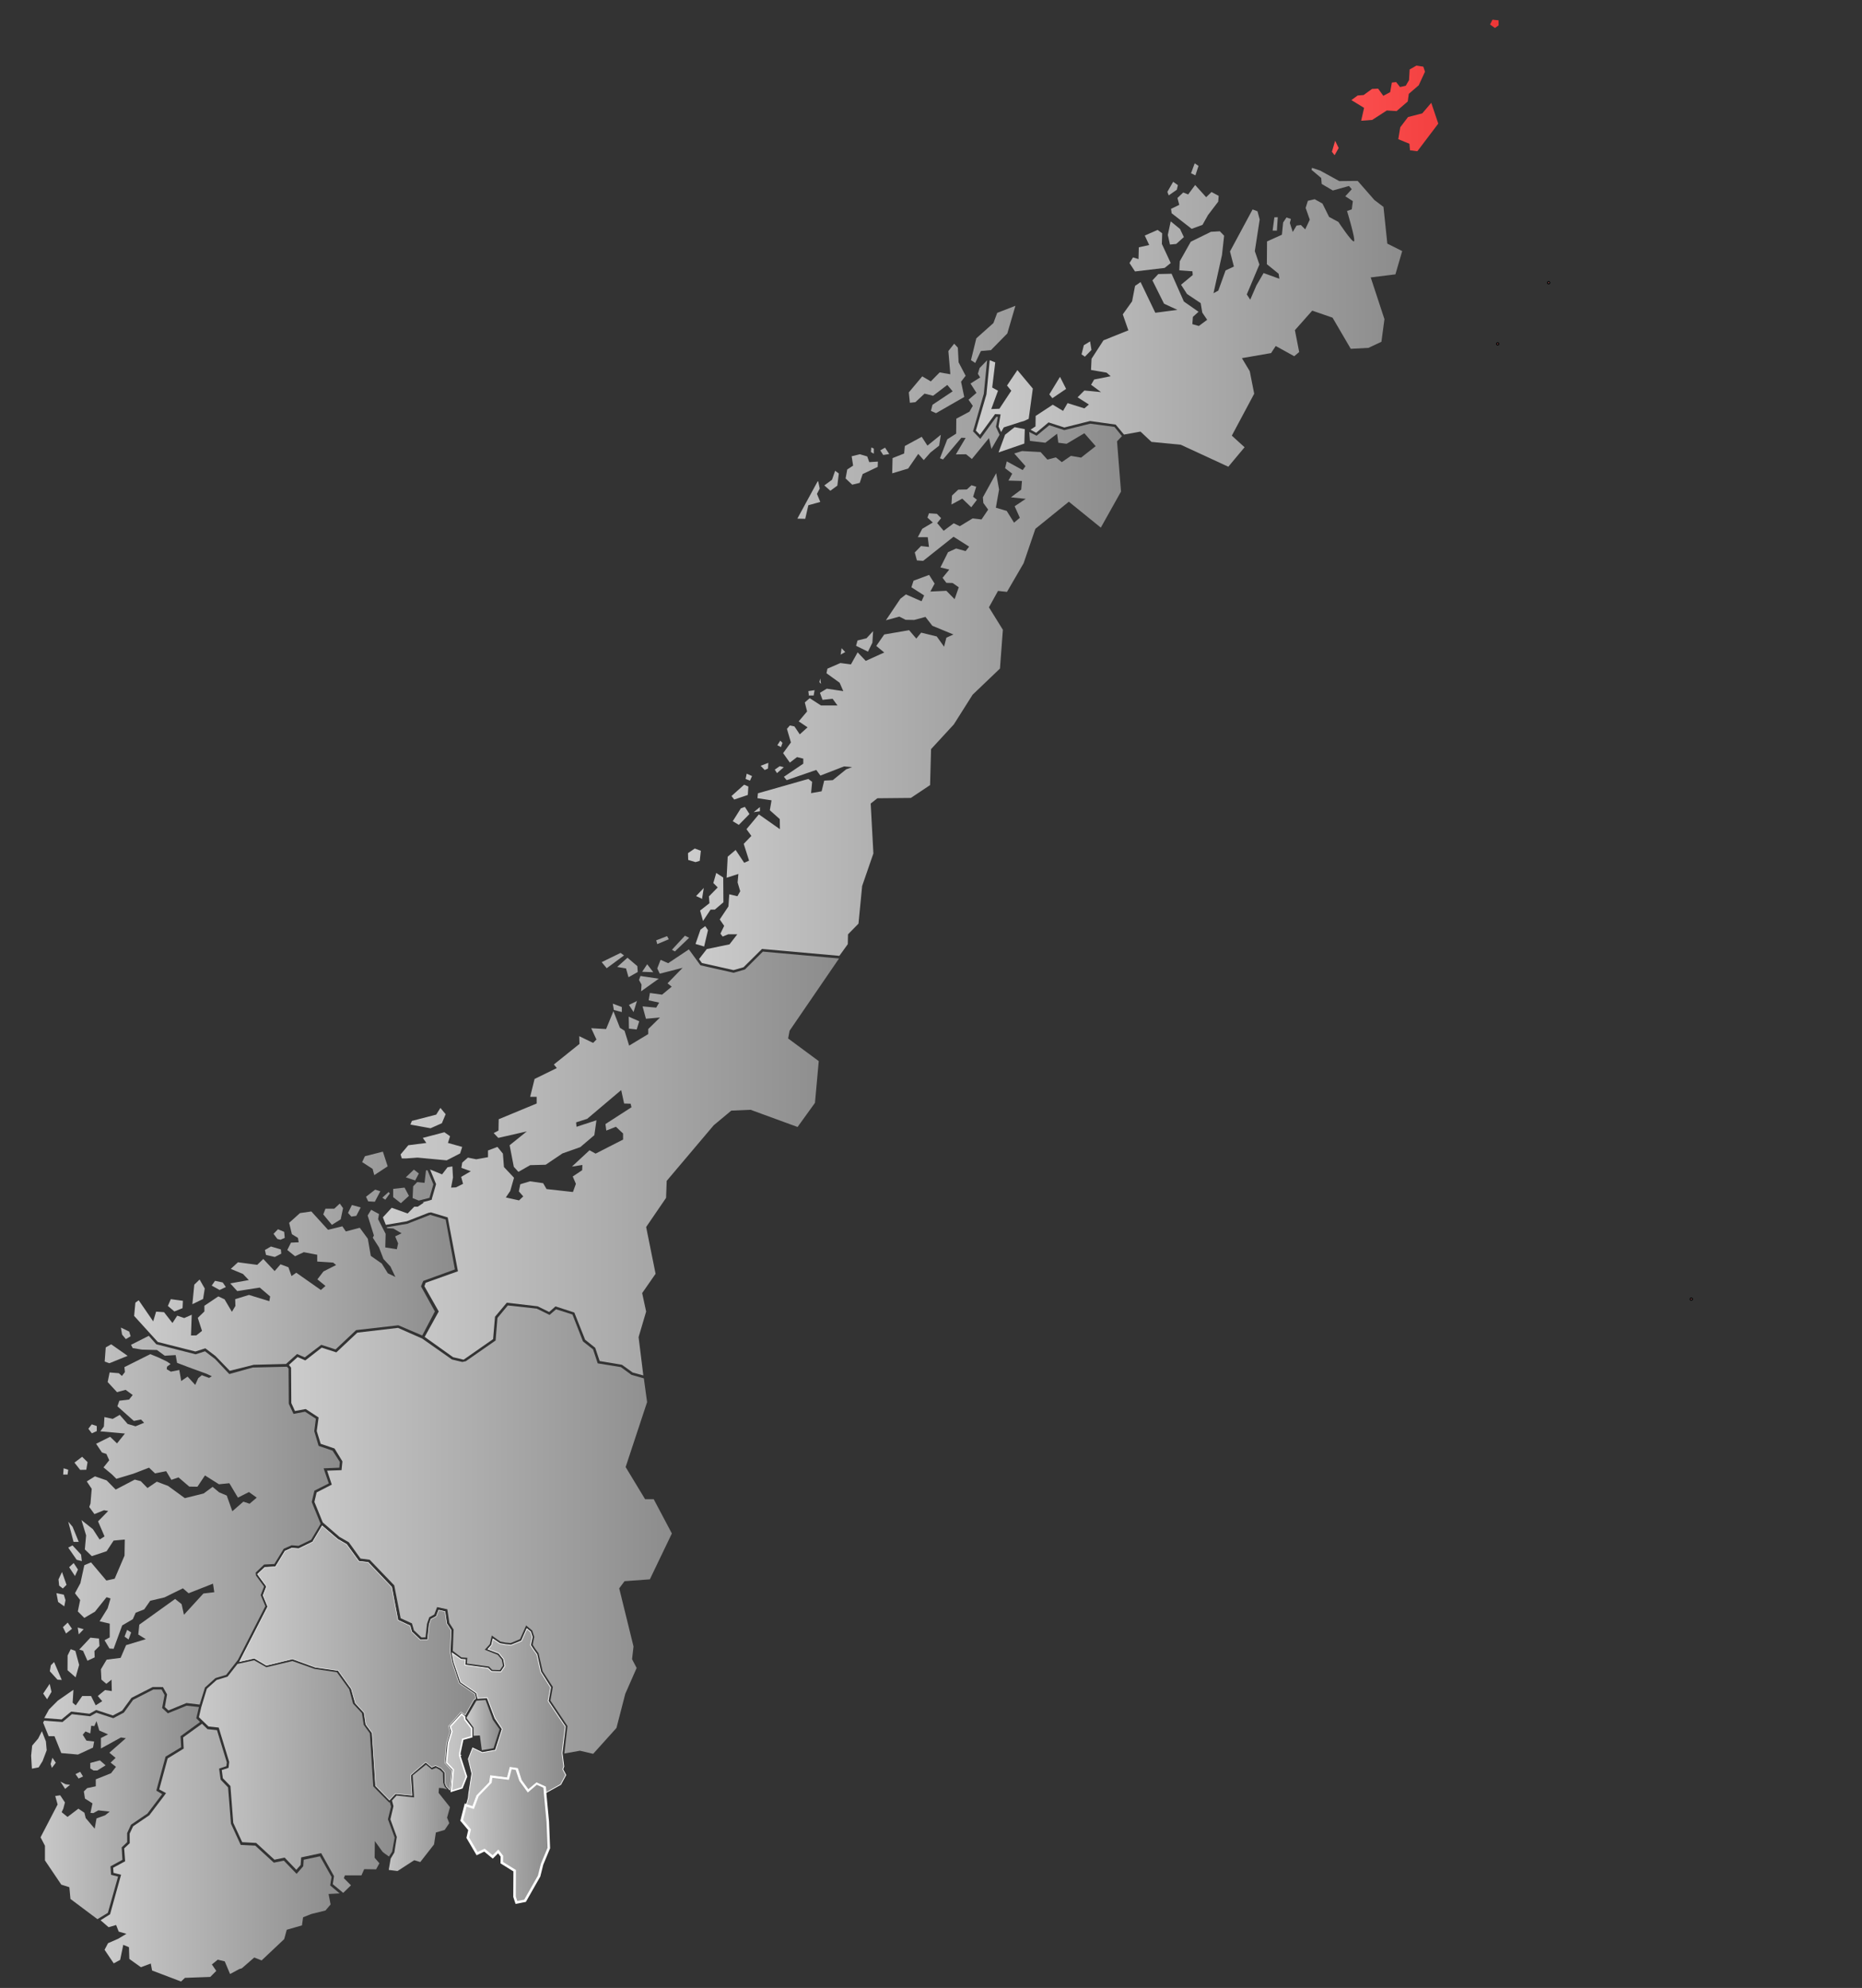 <?xml version="1.0" encoding="UTF-8" standalone="no"?>
<svg
   id="svg2"
   height="790"
   width="740"
   version="1.0"
   sodipodi:docname="finnmark_2024.svg"
   xml:space="preserve"
   inkscape:version="1.2.1 (9c6d41e410, 2022-07-14)"
   xmlns:inkscape="http://www.inkscape.org/namespaces/inkscape"
   xmlns:sodipodi="http://sodipodi.sourceforge.net/DTD/sodipodi-0.dtd"
   xmlns:xlink="http://www.w3.org/1999/xlink"
   xmlns="http://www.w3.org/2000/svg"
   xmlns:svg="http://www.w3.org/2000/svg"
   xmlns:rdf="http://www.w3.org/1999/02/22-rdf-syntax-ns#"
   xmlns:cc="http://creativecommons.org/ns#"
   xmlns:dc="http://purl.org/dc/elements/1.1/"><rect width="100%" height="100%" fill="#333333" stroke="none"/><sodipodi:namedview
     id="namedview61"
     pagecolor="#ffffff"
     bordercolor="#000000"
     borderopacity="0.25"
     inkscape:showpageshadow="2"
     inkscape:pageopacity="0.0"
     inkscape:pagecheckerboard="0"
     inkscape:deskcolor="#d1d1d1"
     showgrid="false"
     showguides="false"
     inkscape:zoom="0.97531073"
     inkscape:cx="175.32874"
     inkscape:cy="399.3599"
     inkscape:window-width="1920"
     inkscape:window-height="991"
     inkscape:window-x="-9"
     inkscape:window-y="-9"
     inkscape:window-maximized="1"
     inkscape:current-layer="layer1" /><defs
     id="defs77"><linearGradient
       id="linearGradient37210"><stop
         id="stop37206"
         style="stop-color:#ff5454;stop-opacity:1;"
         offset="0" /><stop
         id="stop37208"
         style="stop-color:#cc0000;stop-opacity:1;"
         offset="1" /></linearGradient><linearGradient
       inkscape:collect="always"
       id="linearGradient37186"><stop
         style="stop-color:#ff5454;stop-opacity:1;"
         offset="0"
         id="stop37182" /><stop
         style="stop-color:#cc0000;stop-opacity:1;"
         offset="1"
         id="stop37184" /></linearGradient><linearGradient
       id="linearGradient37073"><stop
         id="stop37069"
         style="stop-color:#ffffff;stop-opacity:1;"
         offset="0" /><stop
         id="stop37071"
         style="stop-color:#8c8c8c;stop-opacity:1"
         offset="1" /></linearGradient><linearGradient
       inkscape:collect="always"
       id="linearGradient36187"><stop
         style="stop-color:#cccccc;stop-opacity:1;"
         offset="0"
         id="stop36183" /><stop
         style="stop-color:#8c8c8c;stop-opacity:1;"
         offset="1"
         id="stop36185" /></linearGradient><linearGradient
       inkscape:collect="always"
       id="linearGradient36159"><stop
         style="stop-color:#ff5454;stop-opacity:1;"
         offset="0"
         id="stop36155" /><stop
         style="stop-color:#ff5454;stop-opacity:0;"
         offset="1"
         id="stop36157" /></linearGradient><linearGradient
       id="linearGradient36149"><stop
         id="stop36145"
         style="stop-color:#cccccc;stop-opacity:1;"
         offset="0" /><stop
         id="stop36147"
         style="stop-color:#8c8c8c;stop-opacity:1;"
         offset="1" /></linearGradient><linearGradient
       id="linearGradient36126"><stop
         id="stop36122"
         style="stop-color:#cccccc;stop-opacity:1;"
         offset="0" /><stop
         id="stop36124"
         style="stop-color:#cc0000;stop-opacity:1;"
         offset="1" /></linearGradient><linearGradient
       id="linearGradient35215"><stop
         id="stop35211"
         style="stop-color:#ff5454;stop-opacity:1;"
         offset="0" /><stop
         id="stop35213"
         style="stop-color:#cc0000;stop-opacity:1;"
         offset="1" /></linearGradient><linearGradient
       id="linearGradient35054"><stop
         id="stop35050"
         style="stop-color:#ff5454;stop-opacity:1;"
         offset="0" /><stop
         id="stop35052"
         style="stop-color:#cc0000;stop-opacity:1;"
         offset="1" /></linearGradient><linearGradient
       id="linearGradient34197"><stop
         id="stop34193"
         style="stop-color:#cccccc;stop-opacity:1;"
         offset="0" /><stop
         id="stop34195"
         style="stop-color:#8c8c8c;stop-opacity:1;"
         offset="1" /></linearGradient><linearGradient
       id="linearGradient33343"><stop
         id="stop33339"
         style="stop-color:#cccccc;stop-opacity:1;"
         offset="0" /><stop
         id="stop33341"
         style="stop-color:#8c8c8c;stop-opacity:1;"
         offset="1" /></linearGradient><linearGradient
       id="linearGradient31647"><stop
         id="stop31643"
         style="stop-color:#cccccc;stop-opacity:1;"
         offset="0" /><stop
         id="stop31645"
         style="stop-color:#8c8c8c;stop-opacity:1;"
         offset="1" /></linearGradient><linearGradient
       id="linearGradient25014"><stop
         id="stop25010"
         style="stop-color:#cccccc;stop-opacity:1;"
         offset="0" /><stop
         id="stop25012"
         style="stop-color:#8c8c8c;stop-opacity:1;"
         offset="1" /></linearGradient><linearGradient
       id="linearGradient25008"><stop
         id="stop25004"
         style="stop-color:#cccccc;stop-opacity:1;"
         offset="0" /><stop
         id="stop25006"
         style="stop-color:#8c8c8c;stop-opacity:1;"
         offset="1" /></linearGradient><linearGradient
       id="linearGradient25002"><stop
         id="stop24998"
         style="stop-color:#cccccc;stop-opacity:1;"
         offset="0" /><stop
         id="stop25000"
         style="stop-color:#8c8c8c;stop-opacity:1;"
         offset="1" /></linearGradient><linearGradient
       id="linearGradient22600"><stop
         id="stop22596"
         style="stop-color:#cccccc;stop-opacity:1"
         offset="0" /><stop
         id="stop22598"
         style="stop-color:#8c8c8c;stop-opacity:1"
         offset="1" /></linearGradient><linearGradient
       id="linearGradient13280"><stop
         id="stop13276"
         style="stop-color:#cccccc;stop-opacity:1;"
         offset="0" /><stop
         id="stop13278"
         style="stop-color:#8c8c8c;stop-opacity:1;"
         offset="1" /></linearGradient><linearGradient
       id="linearGradient13274"><stop
         id="stop13270"
         style="stop-color:#cccccc;stop-opacity:1;"
         offset="0" /><stop
         id="stop13272"
         style="stop-color:#8c8c8c;stop-opacity:1;"
         offset="1" /></linearGradient><linearGradient
       id="linearGradient4373"><stop
         id="stop4375"
         style="stop-color:#ff5454;stop-opacity:1"
         offset="0" /><stop
         id="stop4377"
         style="stop-color:#cc0000;stop-opacity:1"
         offset="1" /></linearGradient><linearGradient
       id="linearGradient4261"><stop
         id="stop4263"
         style="stop-color:#cccccc;stop-opacity:1"
         offset="0" /><stop
         id="stop4265"
         style="stop-color:#8c8c8c;stop-opacity:1"
         offset="1" /></linearGradient><linearGradient
       gradientUnits="userSpaceOnUse"
       y2="736.231"
       x2="134.984"
       y1="736.231"
       x1="39.961"
       id="linearGradient1183"
       xlink:href="#linearGradient4261" /><linearGradient
       gradientUnits="userSpaceOnUse"
       y2="717.038"
       x2="79.52"
       y1="717.038"
       x1="12.373"
       id="linearGradient1191"
       xlink:href="#linearGradient4261" /><linearGradient
       gradientUnits="userSpaceOnUse"
       y2="706.112"
       x2="178.981"
       y1="706.112"
       x1="79.125"
       id="linearGradient1199"
       xlink:href="#linearGradient4261"
       gradientTransform="translate(236.337,-62.044)" /><linearGradient
       gradientUnits="userSpaceOnUse"
       y2="605.436"
       x2="135.055"
       y1="605.436"
       x1="17.168"
       id="linearGradient1207"
       xlink:href="#linearGradient4261" /><linearGradient
       gradientUnits="userSpaceOnUse"
       y2="681.29"
       x2="224.703"
       y1="681.29"
       x1="95.375"
       id="linearGradient1215"
       xlink:href="#linearGradient4373" /><linearGradient
       gradientUnits="userSpaceOnUse"
       y2="685.481"
       x2="198.325"
       y1="685.481"
       x1="185.347"
       id="linearGradient1223"
       xlink:href="#linearGradient31647" /><linearGradient
       gradientUnits="userSpaceOnUse"
       y2="607.871"
       x2="267.01"
       y1="607.871"
       x1="114.82"
       id="linearGradient1231"
       xlink:href="#linearGradient25002" /><linearGradient
       gradientUnits="userSpaceOnUse"
       y2="253.526"
       x2="445.891"
       y1="253.526"
       x1="273.426"
       id="linearGradient1255"
       xlink:href="#linearGradient4261" /><linearGradient
       gradientUnits="userSpaceOnUse"
       y2="94.201"
       x2="735.416"
       y1="94.201"
       x1="387.822"
       id="linearGradient1263"
       xlink:href="#linearGradient22600" /><linearGradient
       gradientUnits="userSpaceOnUse"
       y2="501.206"
       x2="180.791"
       y1="501.206"
       x1="53.312"
       id="linearGradient899"
       xlink:href="#linearGradient4261" /><linearGradient
       gradientUnits="userSpaceOnUse"
       y2="459.222"
       x2="333.453"
       y1="459.222"
       x1="152.17"
       id="linearGradient926"
       xlink:href="#linearGradient4261" /><linearGradient
       inkscape:collect="always"
       xlink:href="#linearGradient13280"
       id="linearGradient13147"
       gradientUnits="userSpaceOnUse"
       x1="95.933"
       y1="660.382"
       x2="185.674"
       y2="660.382"
       gradientTransform="translate(-341.855,54.266)" /><linearGradient
       inkscape:collect="always"
       xlink:href="#linearGradient25008"
       id="linearGradient13165"
       gradientUnits="userSpaceOnUse"
       x1="173.64"
       y1="680.559"
       x2="224.703"
       y2="681.29" /><linearGradient
       inkscape:collect="always"
       xlink:href="#linearGradient25014"
       id="linearGradient13167"
       gradientUnits="userSpaceOnUse"
       x1="172.806"
       y1="681.567"
       x2="224.703"
       y2="681.29" /><linearGradient
       inkscape:collect="always"
       xlink:href="#linearGradient4373"
       id="linearGradient13169"
       gradientUnits="userSpaceOnUse"
       x1="95.375"
       y1="681.29"
       x2="224.703"
       y2="681.29" /><linearGradient
       inkscape:collect="always"
       xlink:href="#linearGradient13274"
       id="linearGradient13171"
       gradientUnits="userSpaceOnUse"
       x1="182.815"
       y1="729.715"
       x2="218.065"
       y2="729.432"
       gradientTransform="translate(-341.61,53.85)" /><linearGradient
       inkscape:collect="always"
       xlink:href="#linearGradient33343"
       id="linearGradient19402"
       gradientUnits="userSpaceOnUse"
       gradientTransform="translate(-0.016,-0.159)"
       x1="150.475"
       y1="720.051"
       x2="180.374"
       y2="720.33" /><linearGradient
       inkscape:collect="always"
       xlink:href="#linearGradient34197"
       id="linearGradient19404"
       gradientUnits="userSpaceOnUse"
       gradientTransform="translate(-0.07,-0.104)"
       x1="76.384"
       y1="705.614"
       x2="156.922"
       y2="706.302" /><linearGradient
       inkscape:collect="always"
       xlink:href="#linearGradient22600"
       id="linearGradient35191"
       gradientUnits="userSpaceOnUse"
       x1="387.822"
       y1="94.201"
       x2="735.416"
       y2="94.201" /><linearGradient
       inkscape:collect="always"
       xlink:href="#linearGradient35215"
       id="linearGradient35209"
       gradientUnits="userSpaceOnUse"
       x1="387.822"
       y1="94.201"
       x2="555.476"
       y2="92.602" /><linearGradient
       inkscape:collect="always"
       xlink:href="#linearGradient36126"
       id="linearGradient36120"
       gradientUnits="userSpaceOnUse"
       x1="387.822"
       y1="94.201"
       x2="555.476"
       y2="92.602" /><linearGradient
       inkscape:collect="always"
       xlink:href="#linearGradient36159"
       id="linearGradient36161"
       x1="387.822"
       y1="123.819"
       x2="557.266"
       y2="123.819"
       gradientUnits="userSpaceOnUse" /><linearGradient
       inkscape:collect="always"
       xlink:href="#linearGradient36187"
       id="linearGradient36181"
       gradientUnits="userSpaceOnUse"
       x1="387.822"
       y1="123.819"
       x2="557.266"
       y2="123.819" /><linearGradient
       inkscape:collect="always"
       xlink:href="#linearGradient37186"
       id="linearGradient37188"
       x1="594.565"
       y1="136.657"
       x2="595.871"
       y2="136.657"
       gradientUnits="userSpaceOnUse" /><linearGradient
       inkscape:collect="always"
       xlink:href="#linearGradient37210"
       id="linearGradient37204"
       gradientUnits="userSpaceOnUse"
       x1="521.55"
       y1="94.635"
       x2="735.416"
       y2="94.201" /></defs><style
     id="style5"
     type="text/css" /><style
     type="text/css"
     id="style5-3" /><g
     style="display:inline;opacity:1"
     id="layer1"><g
       id="g36104"><g
         style="fill:url(#linearGradient1263);fill-opacity:1;stroke:none"
         id="g4622"><title
           id="title1147">Troms og Finnmark</title><g
           id="g35167"><g
             id="g35181"
             style="fill:url(#linearGradient35191);fill-opacity:1;stroke:none"><g
               id="g35207"
               style="fill:url(#linearGradient35209);fill-opacity:1"><g
                 id="g36118"
                 style="fill:url(#linearGradient36120);fill-opacity:1"><g
                   id="g36141"
                   style="fill:url(#linearGradient36161);fill-opacity:1"><g
                     id="g36179"
                     style="fill:url(#linearGradient36181);fill-opacity:1"><path
                       id="path22581"
                       style="display:inline;opacity:1;fill:url(#linearGradient36181);fill-opacity:1;fill-rule:evenodd;stroke:none;stroke-width:1px;stroke-linecap:butt;stroke-linejoin:round;stroke-opacity:1"
                       d="m 465.271,87.965 -1.152,5.402 0.85,3.822 2.488,-0.242 3.035,-2.73 L 468.975,91 Z" /><path
                       id="path22579"
                       style="display:inline;opacity:1;fill:url(#linearGradient36181);fill-opacity:1;fill-rule:evenodd;stroke:none;stroke-width:1px;stroke-linecap:butt;stroke-linejoin:round;stroke-opacity:1"
                       d="m 488.336,79.832 -5.645,6.373 -0.426,2.488 4.309,-0.607 3.217,-6.615 z" /><path
                       id="path22573"
                       style="display:inline;opacity:1;fill:url(#linearGradient36181);fill-opacity:1;fill-rule:evenodd;stroke:none;stroke-width:1px;stroke-linecap:butt;stroke-linejoin:round;stroke-opacity:1"
                       d="m 474.801,64.902 -1.457,3.945 1.73,0.85 1.244,-3.764 z" /><path
                       id="path4514"
                       style="fill:url(#linearGradient36181);fill-opacity:1;fill-rule:evenodd;stroke:none;stroke-width:1px;stroke-linecap:butt;stroke-linejoin:round;stroke-opacity:1"
                       d="m 428.006,146.715 -1.455,1.154 -1.154,3.762 1.154,2.004 3.398,-1.639 0.363,-2.125 z" /><path
                       id="path22591"
                       style="fill:url(#linearGradient36181);fill-opacity:1;fill-rule:evenodd;stroke:none;stroke-width:1px;stroke-linecap:butt;stroke-linejoin:round;stroke-opacity:1"
                       d="m 393.338,143.146 -1.303,13.559 -4.213,14.414 1.631,1.67 6.004,-8.227 2.191,0.121 -0.801,4.805 1.014,2.221 1.074,-1.869 6.725,-2.174 1.166,-0.311 2.002,-0.914 1.639,-12.018 -6.131,-7.344 -4.127,6.129 1.699,2.064 -4.734,7.162 -3.217,0.121 2.672,-7.283 -2.307,-1.275 1.213,-9.996 z m 27.932,6.604 -4.248,6.98 1.213,1.518 5.463,-3.703 z m -18.045,20.006 -3.791,3.006 -2.588,7.041 10.25,-3.535 0.182,-5.73 z" /><path
                       id="path22589"
                       style="fill:url(#linearGradient36181);fill-opacity:1;fill-rule:evenodd;stroke:none;stroke-width:1px;stroke-linecap:butt;stroke-linejoin:round;stroke-opacity:1"
                       d="m 407.129,140.465 -0.912,3.52 3.703,3.459 2.488,-1.031 -0.303,-2.975 z" /><path
                       id="path22587"
                       style="fill:url(#linearGradient36181);fill-opacity:1;fill-rule:evenodd;stroke:none;stroke-width:1px;stroke-linecap:butt;stroke-linejoin:round;stroke-opacity:1"
                       d="m 433.227,135.67 -2.488,1.518 -0.91,3.641 1.334,0.91 2.609,-2.67 z" /><path
                       id="path22585"
                       style="fill:url(#linearGradient36181);fill-opacity:1;fill-rule:evenodd;stroke:none;stroke-width:1px;stroke-linecap:butt;stroke-linejoin:round;stroke-opacity:1"
                       d="m 442.33,105.748 -2.975,0.424 0.668,3.035 -3.701,2.307 -3.764,-3.156 -3.156,2.125 3.096,4.977 -0.789,1.76 -5.037,-1.82 -4.795,2.428 3.156,3.277 -1.762,2.428 2.793,3.52 -3.52,1.215 0.025,1.525 1.613,1.508 -6.01,5.463 4.617,-0.508 2.121,1.844 2.062,-2.732 3.131,-1.422 3.182,-4.221 0.91,2.305 6.252,-0.91 4.248,-2.184 -1.336,-1.396 -0.363,-5.766 4.006,-2.064 1.152,-4.795 -2.186,-1.334 1.215,-4.189 -3.703,1.215 z" /><path
                       id="path22583"
                       style="fill:url(#linearGradient36181);fill-opacity:1;fill-rule:evenodd;stroke:none;stroke-width:1px;stroke-linecap:butt;stroke-linejoin:round;stroke-opacity:1"
                       d="m 460.053,91.363 -5.098,2.246 1.76,3.764 -4.127,0.91 -0.123,4.674 -2.184,-0.668 -1.396,2.244 2.186,3.34 11.773,-1.396 2.428,-1.943 -3.52,-7.586 0.121,-4.248 z" /><path
                       id="path22577"
                       style="fill:url(#linearGradient36181);fill-opacity:1;fill-rule:evenodd;stroke:none;stroke-width:1px;stroke-linecap:butt;stroke-linejoin:round;stroke-opacity:1"
                       d="m 510.549,77.768 -1.275,3.34 2.732,2.428 2.197,-1.293 0.898,-2.289 z" /><path
                       id="path22575"
                       style="fill:url(#linearGradient36181);fill-opacity:1;fill-rule:evenodd;stroke:none;stroke-width:1px;stroke-linecap:butt;stroke-linejoin:round;stroke-opacity:1"
                       d="m 466.242,72.246 -2.305,4.006 0.545,1.395 3.217,-2.244 0.426,-1.822 z m 8.74,1.273 -2.791,3.764 -1.943,-0.789 -2.305,2.186 0.727,2.73 -3.277,1.578 0.244,1.76 7.949,6.191 4.311,-1.578 2.184,-3.885 4.066,-5.342 0.184,-2.305 -2.854,-1.518 -2.123,2.062 z" /><path
                       id="path22571"
                       style="fill:url(#linearGradient36181);fill-opacity:1;fill-rule:evenodd;stroke:none;stroke-width:1px;stroke-linecap:butt;stroke-linejoin:round;stroke-opacity:1"
                       d="m 484.572,62.17 -0.486,2.307 2.551,3.764 0.363,6.008 4.492,1.094 2.67,-2.49 -3.459,-5.947 -1.943,-0.182 -2.123,-4.127 z m 23.307,2.854 -3.764,1.941 -3.398,5.584 1.639,2.549 2.852,-0.85 1.154,2.246 2.246,-0.971 1.334,-8.316 z m -27.615,3.945 -0.244,2.123 2.854,1.518 0.607,-0.971 -1.215,-2.67 z" /><path
                       id="path22555"
                       style="fill:url(#linearGradient36181);fill-opacity:1;fill-rule:evenodd;stroke:none;stroke-width:1px;stroke-linecap:butt;stroke-linejoin:round;stroke-opacity:1"
                       d="m 536.818,138.615 7.044,-0.374 5.145,-2.422 1.203,-8.983 -5.454,-16.587 9.811,-1.219 2.7,-9.254 -5.914,-2.954 -1.525,-14.6 -3.616,-2.743 -6.633,-7.581 -7.31,0.068 -7.637,-4.192 -3.203,-1.074 -0.189,0.801 3.84,3.23 0.188,2.363 4.43,2.609 6.404,-1.791 1.123,1.275 -2.58,2.822 3.004,1.912 -0.424,3.277 -1.883,0.637 c 0,0 3.541,11.611 2.762,12.078 -0.779,0.467 -6.191,-7.709 -6.191,-7.709 l -3.701,-2.002 -2.641,-5.311 -3.096,-1.73 -2.699,0.639 -0.881,2.82 1.639,4.674 -1.82,3.854 -1.699,-1.729 -1.73,0.213 -1.518,2.549 -1.152,-3.582 0.424,-1.578 -1.76,-0.605 -1.336,2.002 -0.484,4.855 -5.918,2.67 -0.06,9.045 4.674,3.793 0.303,2.002 -6.281,-2.275 -2.854,4.916 -2.457,5.674 -1.365,-2.094 5.006,-11.895 -1.82,-5.311 1.941,-12.564 -0.879,-3.277 -1.943,-0.729 -8.982,16.691 1.549,6.008 -3.309,1.549 -2.883,8.01 -1.912,1.033 3.369,-15.174 0.85,-7.678 -1.699,-1.76 -3.551,0.213 -8.012,3.945 -4.369,7.768 -0.182,3.582 5.219,0.395 0.121,1.486 -4.643,3.854 2.367,3.672 5.432,3.643 0.637,3.762 1.943,2.854 -3.309,2.457 -2.58,-0.729 0.213,-2.883 2.246,-2.033 -5.826,-4.066 -4.887,-11.045 -5.279,0.121 -2.338,2.518 4.613,9.256 5.311,2.459 -8.77,1.152 -5.857,-12.199 -2.186,1.518 -1.184,6.131 -3.701,5.189 2.215,6.342 -9.893,3.975 -4.734,7.314 -0.213,4.461 6.191,1.062 1.607,1.426 -6.555,1.305 -1.213,2.094 3.945,2.914 -6.615,-0.639 -2.701,2.701 4.49,2.854 -1.789,1.547 -6.678,-2.094 -1.789,3.096 -4.098,-2.459 -6.797,4.461 -0.06,4.158 -1.992,1.307 2.254,1.229 4.92,-4.123 6.281,2.02 10.221,-2.57 10.178,1.424 3.305,3.965 6.561,-1.188 4.369,4.098 11.623,1.123 18.906,8.74 6.463,-7.738 -5.068,-4.613 8.893,-16.66 -1.766,-8.947 -3.121,-5.193 11.592,-2.004 1.852,-2.822 7.344,4.066 1.973,-1.668 -1.699,-8.68 6.889,-7.77 8.072,2.793 z m -29.006,-52.295 -1.346,0.039 -0.693,5.268 1.691,0.029 z"
                       sodipodi:nodetypes="ccccccccccccccccccccccccscccccccccccccccccccccccccccccccccccccccccccccccccccccccccccccccccccccccccccccccccccccccccccccccccccccccccccccc" /></g></g></g></g></g></g><g
           id="g37202"
           style="fill:url(#linearGradient37204);fill-opacity:1"><path
             id="path22569"
             style="fill:url(#linearGradient37204);fill-opacity:1;fill-rule:evenodd;stroke:none;stroke-width:1px;stroke-linecap:butt;stroke-linejoin:round;stroke-opacity:1"
             d="m 530.617,55.938 -1.287,4.377 1.074,1.373 1.609,-2.875 z" /><path
             id="path22567"
             style="fill:url(#linearGradient37204);fill-opacity:1;fill-rule:evenodd;stroke:none;stroke-width:1px;stroke-linecap:butt;stroke-linejoin:round;stroke-opacity:1"
             d="m 550.121,55.555 -4.219,4.006 9.014,3.914 1.912,-1.426 -3.551,-6.1 z" /><path
             id="path22565"
             style="fill:url(#linearGradient37204);fill-opacity:1;fill-rule:evenodd;stroke:none;stroke-width:1px;stroke-linecap:butt;stroke-linejoin:round;stroke-opacity:1"
             d="m 568.814,40.867 -3.582,4.188 -5.645,1.457 -3.094,4.066 -0.789,4.734 4.43,1.82 0.242,2.609 2.914,0.365 8.314,-10.986 z" /><path
             id="path22563"
             style="fill:url(#linearGradient37204);fill-opacity:1;fill-rule:evenodd;stroke:none;stroke-width:1px;stroke-linecap:butt;stroke-linejoin:round;stroke-opacity:1"
             d="m 573.943,32.432 -1.578,5.947 0.576,4.734 3.338,1.76 3.217,-2.307 1.213,-5.129 -2.488,-2.518 z" /><path
             id="path22561"
             style="fill:url(#linearGradient37204);fill-opacity:1;fill-rule:evenodd;stroke:none;stroke-width:1px;stroke-linecap:butt;stroke-linejoin:round;stroke-opacity:1"
             d="m 562.928,26.059 -2.701,1.547 -0.244,4.219 -1.299,2.254 -2.281,0.508 -1.547,-1.973 -1.699,0.182 -0.668,3.824 -2.732,1.457 -2.062,-2.854 -2.428,0.121 -3.338,2.428 -2.367,0.182 -2.488,1.822 5.037,3.094 -1.154,5.1 4.371,-0.305 5.826,-3.762 3.885,0.242 4.43,-3.824 0.426,-3.033 3.945,-3.4 2.488,-5.4 -0.668,-2.004 z" /><path
             id="path22559"
             style="fill:url(#linearGradient37204);fill-opacity:1;fill-rule:evenodd;stroke:none;stroke-width:1px;stroke-linecap:butt;stroke-linejoin:round;stroke-opacity:1"
             d="m 579.738,13.191 -1.76,0.85 v 4.795 l 3.277,-0.182 0.607,-2.246 z" /><path
             id="path22557"
             style="fill:url(#linearGradient37204);fill-opacity:1;fill-rule:evenodd;stroke:none;stroke-width:1px;stroke-linecap:butt;stroke-linejoin:round;stroke-opacity:1"
             d="m 593.152,7.818 -0.971,1.914 1.941,1.395 1.457,-1.031 -0.012,-2.023 z" /><path
             id="path22551"
             style="fill:url(#linearGradient37204);fill-opacity:1;fill-rule:evenodd;stroke:none;stroke-width:1px;stroke-linecap:butt;stroke-linejoin:round;stroke-opacity:1"
             d="m 613.059,2.934 -0.182,5.523 -3.52,-0.061 -2.064,2.002 3.277,1.701 -2.912,4.855 -1.094,7.828 -4.006,-3.338 -1.76,0.85 -1.699,-4.369 -2.549,-0.061 -3.945,-1.518 -2.002,2.428 1.881,2.912 -0.789,4.492 -4.795,-2.246 -1.881,4.553 2.67,1.639 2.609,0.729 4.492,6.008 -1.031,2.004 -6.191,-3.4 -4.977,7.891 2.062,3.582 -7.525,0.787 -8.619,9.469 0.85,2.428 -4.248,4.674 1.457,6.008 -3.035,2.549 0.971,2.551 2.732,0.424 1.76,2.854 -2.064,2.67 -4.309,0.607 -1.639,-3.217 -2.428,-2.549 v -3.885 l -3.277,-1.275 0.547,-3.762 -3.096,-0.062 -3.459,-3.154 h -3.461 l -0.789,2.488 0.305,3.338 -1.639,1.213 -1.092,-1.699 0.363,-4.795 -1.578,-2.912 -1.336,1.639 -3.701,-2.854 -2.307,1.396 -0.697,5.887 -1.141,0.881 -5.688,-7.314 -1.336,3.459 -3.277,0.426 -0.252,0.721 3.449,1.061 7.432,4.061 7.387,-0.032 6.881,7.87 3.785,2.759 1.527,14.59 6.127,3.129 -2.998,10.432 -9.389,1.174 5.086,15.779 -1.305,9.648 -5.477,2.607 -6.982,0.256 0.102,0.174 0.521,1 4.377,6.525 -1.152,2.428 3.033,2.67 3.096,11.289 3.156,-2.186 2.914,2.307 h 8.072 l 3.398,4.369 4.248,-3.883 6.191,-1.76 3.58,-8.072 3.824,0.06 6.857,7.646 8.438,1.092 5.887,7.406 4.49,-2.914 1.396,-11.775 4.369,-5.705 4.795,0.486 4.977,-9.408 -3.094,-14.383 3.277,-19.848 0.363,-9.467 5.16,-5.463 5.826,-12.078 10.863,1.578 6.92,-2.186 0.971,-3.945 5.219,-5.584 7.404,-1.213 4.311,10.014 4.732,1.154 2.125,4.309 15.963,6.434 5.766,16.447 -7.525,12.018 -1.883,9.348 4.795,4.309 3.156,0.484 3.643,-3.277 0.121,-15.477 11.834,-8.738 4.855,-9.529 -2.123,-4.674 2.307,-1.518 6.371,5.402 5.221,1.457 4.006,-1.033 1.092,-4.855 -4.369,-10.135 -5.766,-1.396 -2.125,1.578 -3.643,-4.369 -2.365,1.152 1.334,3.277 -1.941,6.07 -8.314,0.242 -1.215,-2.791 3.58,-1.033 3.035,-3.883 -2.852,-4.066 -2.367,2.123 -5.826,-2.367 1.031,-3.217 -4.127,-2.428 -4.674,0.668 -2.002,-1.881 -9.955,-2.428 -0.971,-5.342 23.488,3.277 4.674,1.76 8.982,-5.705 -0.121,-3.762 3.52,-4.188 6.373,-2.428 3.277,-2.672 -2.791,-8.678 -3.521,1.455 -5.584,-6.555 -10.439,2.125 2.975,-7.162 -5.158,-5.279 -4.674,4.43 -3.156,-4.613 -7.041,4.311 -0.363,-4.795 -2.002,-3.521 -5.949,-3.641 -3.52,1.881 -4.309,6.312 -2.125,10.439 1.578,8.496 -3.885,1.943 -3.096,-1.76 -3.52,0.484 -2.367,-0.789 6.494,-9.285 0.303,-4.311 -5.279,3.703 -1.275,-1.578 3.035,-2.791 -5.402,-2.367 1.502,-2.406 6.389,-0.932 4.916,-10.016 -1.152,-3.277 -4.977,0.426 -1.578,-5.523 -7.83,2.852 -3.217,-2.609 -2.609,1.336 -0.365,5.705 -4.309,-1.941 -1.092,3.58 -2.004,5.037 5.342,0.607 2.062,3.096 -2.609,1.941 -0.607,4.248 -2.73,0.607 -1.273,5.523 2.184,2.549 -3.338,2.367 1.154,6.312 -2.975,0.061 -6.98,6.373 0.182,-14.75 -1.334,-4.309 2.307,-3.096 -0.668,-13.109 -3.459,1.031 -6.434,11.107 -13.838,28.041 1.213,3.701 -5.705,10.379 -3.885,3.459 -3.096,-5.34 4.979,-10.865 -2.367,-3.033 3.52,-2.854 0.729,-3.885 -3.217,-2.67 13.898,-21.363 v -3.582 l -7.525,0.668 0.303,-3.459 4.492,-2.609 3.096,0.303 4.188,-2.914 -3.217,-2.488 1.334,-3.701 -2.791,-0.242 z"
             sodipodi:nodetypes="cccccccccccccccccccccccccccccccccccccccccccccccccccccccccccccccccccccccccccccccccccccccccccccccccccccccccccccccccccccccccccccccccccccccccccccccccccccccccccccccccccccccccccccccccccccccccccccccccccccccccccccccccccccccccccccccccc" /></g></g></g><g
       style="fill:#cccccc;fill-opacity:1;stroke:none"
       id="g4632" /><g
       style="fill:url(#linearGradient1255);fill-opacity:1;stroke:none"
       id="g4710"><title
         id="title1157"
         style="fill:url(#linearGradient1255);fill-opacity:1">Nordland</title><path
         id="path4652"
         d="m 403.547,121.527 -7.223,2.793 -1.518,4.066 -6.797,6.068 -2.125,8.68 1.701,1.092 2.244,-4.732 4.006,-0.365 6.494,-6.615 z m -24.338,15.053 -2.307,2.914 0.789,9.225 -4.248,-0.729 -3.52,3.58 -3.398,-2.002 -5.342,6.373 0.426,4.127 2.184,-0.242 3.643,-3.4 3.398,0.85 5.645,-4.309 2.123,2.549 -8.01,5.342 -0.619,2.418 2.014,0.92 11.229,-6.434 -1.273,-6.068 1.82,-2.367 -2.793,-5.342 -0.303,-5.826 z m 13.086,6.596 -2.98,3.08 -0.68,2.297 0.893,1.439 -3.824,2.428 2.367,3.703 -3.156,2.73 1.699,2.428 -1.334,2.307 -5.221,2.793 -0.06,5.947 -3.52,2.246 -2.914,7.525 1.215,0.486 7.283,-8.619 1.699,0.06 -3.885,6.555 4.066,-0.061 2.307,1.881 6.797,-8.314 0.971,4.309 3.23,-5.621 -1.443,-3.168 0.799,-3.928 -0.641,-0.033 -6.361,8.762 -2.896,-3 4.285,-14.922 z m 40.996,25.189 -10.332,2.568 -5.955,-1.951 -5.029,4.172 -2.939,-1.477 0.277,3.533 6.131,0.729 4.674,-3.58 0.484,3.58 3.277,0.424 7.07,-4.188 4.492,5.129 -5.797,4.553 -4.035,-0.699 -3.611,2.488 -2.367,-1.881 -3.369,0.881 -2.699,-3.004 -7.375,-0.395 -3.096,0.971 4.461,5.037 -1.123,1.547 -6.312,-3.459 -0.666,2.73 2.822,2.156 -1.488,2.76 5.371,0.152 -0.303,3.43 -4.098,3.064 5.889,0.607 -4.4,2.943 2.062,4.582 -2.305,1.943 -2.914,-4.674 -4.309,-1.275 1.273,-7.223 -1.152,-6.494 -5.281,9.59 0.182,2.246 1.912,2.641 -2.639,3.914 -3.521,-0.426 -5.098,3.096 -2.428,-1.152 -4.006,2.975 -2.574,-3.061 1.574,-1.955 -1.684,-1.719 -3.141,-0.215 -0.609,1.711 2.125,1.961 -4.188,2.488 -1.762,3.338 h 3.945 l 0.486,3.883 -3.156,-0.363 -2.488,2.549 0.85,3.156 2.488,0.182 12.078,-9.59 6.191,3.945 -1.396,1.762 -3.764,-1.033 -3.217,1.457 -3.035,6.07 3.521,0.85 -2.67,3.277 1.516,2.002 2.488,0.061 2.428,1.699 -1.639,4.734 -3.277,-3.338 -6.371,0.303 1.699,-3.156 -2.186,-3.459 -6.191,2.307 -0.85,2.609 5.068,3.244 -1.047,2.312 -6.193,-2.717 -2.209,1.713 -5.754,8.557 5.34,-1.455 2.488,1.273 3.4,0.061 4.49,-1.213 2.732,3.52 8.375,3.459 -2.793,1.275 -0.91,3.58 -2.912,-4.066 -6.191,-1.518 -1.941,2.367 -2.854,-3.338 -9.893,1.699 -3.156,4.553 3.156,2.609 -7.344,3.338 -3.217,-3.398 -2.67,4.795 -4.189,-0.547 -5.158,2.246 -0.363,1.82 5.219,3.764 1.457,3.338 -6.555,-0.971 -2.732,1.639 1.033,2.791 4.006,-0.424 1.941,2.67 h -6.555 l -4.492,-2.912 -1.941,1.699 0.91,3.58 -3.338,3.945 3.52,2.367 -3.094,2.791 -2.125,-3.156 -1.82,-0.363 -1.154,1.336 1.578,5.4 -3.096,4.248 2.672,3.764 2.852,-2.186 2.488,0.607 v 2.004 l -7.707,5.219 1.092,1.336 11.775,-4.066 1.639,2.244 9.406,-3.641 3.217,0.303 -2.367,0.85 -5.34,4.311 -3.398,0.182 -1.033,4.248 -4.188,0.729 0.426,-4.492 -1.518,-1.152 -20.029,5.705 -0.182,1.941 5.584,0.852 -0.668,3.943 3.945,3.521 0.06,4.006 -8.375,-5.889 -4.916,5.889 1.941,2.67 -3.035,3.156 2.125,6.676 -1.943,0.85 -3.398,-5.098 -3.156,2.67 -0.424,8.375 4.674,-1.516 -0.305,3.398 1.031,3.471 -1.104,1.99 -3.242,-0.775 -0.328,4.818 -3.459,5.184 1.762,2.549 -1.49,3.082 0.883,1.166 2.246,-0.91 h 3.58 l -3.096,4.006 -9.043,1.881 -3.072,3.98 1.158,1.564 12.559,2.814 3.967,-1.135 7.338,-7.279 30.748,2.746 3.352,-4.645 0.086,-3.904 4.164,-4.25 1.459,-14.977 4.463,-12.918 -1.072,-19.828 2.66,-2.104 13.305,-0.129 7.639,-5.105 0.387,-14.291 9.055,-9.828 7.467,-11.803 10.859,-10.385 1.158,-15.408 -5.537,-8.926 3.605,-6.523 3.562,0.387 6.609,-11.373 4.678,-13.691 13.305,-10.771 12.703,10.301 8.025,-14.334 -1.58,-19.957 1.955,-2.072 -2.982,-3.67 z m -59.391,4.42 -5.322,4.303 -2.26,-3.5 -6.709,3.646 -0.291,2.988 -4.594,1.824 -0.146,6.051 6.344,-1.895 4.012,-5.834 2.188,2.479 2.623,-2.988 3.5,-2.771 z m -27.633,5.031 -0.146,1.824 1.166,0.656 v -2.043 z m 5.469,0.074 -1.896,1.094 1.166,1.822 2.406,-0.365 z m -9.99,2.625 -3.281,0.801 0.584,3.719 -2.334,1.531 -0.656,3.572 2.625,2.48 2.99,-0.73 1.166,-3.5 5.979,-2.842 v -0.219 l 0.074,-1.896 -3.428,0.219 -0.803,-2.26 z m -9.844,6.562 -1.238,3.572 -3.062,2.26 2.406,2.115 2.77,-2.043 0.584,-4.812 z m -6.926,4.154 -8.094,14.875 3.135,0.072 1.24,-5.395 4.738,-1.312 -1.312,-3.209 1.094,-2.113 -0.582,-2.771 z m 61.102,1.605 -1.824,1.676 -3.426,0.074 -2.479,2.332 -0.219,3.574 4.301,-2.334 3.572,3.428 2.262,-2.99 -1.531,-1.166 1.238,-4.012 z m -39.082,57.965 -2.625,2.844 -3.572,0.875 -0.584,2.115 4.74,2.334 1.75,-3.574 z m -12.541,6.781 -0.365,2.553 1.824,-1.021 z m -8.459,12.031 -0.363,1.459 0.656,0.729 z m -2.26,4.666 -2.479,0.365 0.211,1.75 h 1.902 z m -2.268,2.115 h -0.285 l 0.293,0.072 z m -11.367,17.938 -1.166,1.822 1.457,0.729 0.584,-1.676 z m -4.74,8.822 -3.061,1.166 1.604,1.678 1.312,-0.584 z m 4.521,1.312 -1.969,1.385 0.875,1.385 2.697,-2.332 z m -13.125,2.988 -0.438,2.115 1.75,0.656 0.803,-1.822 z m -1.02,4.375 -5.031,4.521 1.094,1.385 5.395,-1.822 0.219,-3.354 z m 0.291,8.822 -1.604,0.584 -3.209,5.104 2.406,1.459 4.229,-4.303 z m 5.979,0.074 -2.479,2.041 2.479,-0.365 z m -25.885,16.479 -2.697,1.822 0.074,2.697 2.916,0.875 1.676,-0.51 0.438,-4.01 z m 8.531,9.697 -1.166,4.01 1.75,1.75 -3.5,3.572 0.219,2.699 -3.719,2.916 1.166,4.156 2.99,-4.521 h 1.678 l 3.426,-2.916 -0.072,-9.844 z m -4.957,5.979 -3.062,3.209 2.551,1.166 -0.145,-0.291 z m 0.582,15.166 -1.895,1.385 -1.969,5.688 3.426,1.021 1.531,-6.49 z"
         style="fill:url(#linearGradient1255);fill-opacity:1;fill-rule:evenodd;stroke:none;stroke-width:1px;stroke-linecap:butt;stroke-linejoin:round;stroke-opacity:1"><title
           id="title1149"
           style="fill:url(#linearGradient1255);fill-opacity:1">Nordland</title></path></g><g
       style="fill:url(#linearGradient926);fill-opacity:1;stroke:none"
       id="g4777"><title
         id="title1159"
         style="fill:url(#linearGradient926);fill-opacity:1">Trøndelag</title><path
         id="path4751"
         d="m 272.211,371.85 -5.168,5.584 1.168,0.666 5.666,-5.418 z m -7.084,0.166 -4.334,1.666 0.416,1.502 4.584,-1.918 z m 8.646,5.271 -8.23,5.48 -3,-1.334 -1.334,3.418 1,2.084 9.086,-2.334 -6.002,6.168 1.666,1.332 -3.832,3.168 -4.836,-0.666 -0.5,2.916 4.168,0.916 -1.166,2.002 -5.418,-0.5 1.334,4.916 5.584,-0.5 -4.668,4.584 v 2.002 l -7.584,4.584 -1.834,-5.918 -1.834,-1.168 -2.584,-6.584 -2.916,7.084 -5.918,-0.332 2.084,4.5 -1.334,1.334 -5.502,-2.668 0.084,3.084 -10.168,8.168 1.166,1.418 -8.834,4.334 -1.75,7.084 h 2.584 v 2.666 l -15.086,6.252 -0.084,4.5 -1.916,1 1.832,1.918 11.336,-2.584 -6.834,5.502 1.666,8.584 1.834,2 4.668,-2.666 6.168,-0.168 6.668,-4.5 7.084,-2.5 5.584,-4.752 0.834,-5.918 -7.918,2.584 -0.168,-1.75 4.418,-1.416 13.502,-11.42 1.168,5.336 2.582,0.082 0.334,1.418 -10.334,6.668 0.332,2.582 3.834,-1.5 2.834,2.668 v 2.416 l -10.918,5.584 -2.418,-1.332 -7,6.5 4.168,-0.666 -0.084,2.084 -3.75,2.5 1.25,2.916 -1.168,3.252 -10.502,-1.168 -1.332,-2.334 -5.252,-0.75 -3.834,1.168 -0.584,2.834 1.752,2 -1.668,1.584 -5.25,-1.168 1.75,-2.584 1.5,-5.25 -4,-4.25 -0.418,-5.336 -2.166,-2.666 -3.752,1.416 v 2.668 l -4.666,0.834 -3.334,-0.668 -2.25,2 -0.334,2.084 3.75,1.334 -3.834,2.25 0.75,2.75 -2.834,1.418 -1.916,0.084 0.75,-4.002 -0.25,-4.416 -1.918,0.332 -2.166,2.834 -4.785,-1.953 2.398,5.828 -1.66,5.721 -0.025,0.441 -1,0.336 -2.645,0.674 0.451,0.186 -2.406,1.604 h -1.385 l -2.625,2.699 -6.344,-2.262 -3.5,3.793 1.168,2.996 8.299,-1.404 8.707,-3.406 0.977,-0.141 6.611,1.998 4.061,21.393 -12.824,4.574 -0.504,1.375 5.699,10.029 -5.59,10.105 11.287,8.062 4.193,0.994 11.721,-8.178 0.758,-8.896 4.676,-5.57 12.264,1.432 4.584,2.248 2.512,-2.213 7.475,2.43 4.287,10.801 4.018,3.221 1.77,5.264 8.863,1.488 4.26,3.072 4.232,1.156 -1.881,-15.219 3,-10.168 -1.582,-7.336 5.334,-7.668 -3.752,-18.586 7.918,-11.584 0.25,-6.752 18.67,-22.086 7.002,-5.836 7.668,-0.332 18.67,6.834 6.918,-9.586 1.5,-16.586 -12.17,-9 0.584,-3.084 19.652,-28.709 -30.275,-2.732 -7.115,7.104 -4.494,1.307 -13.188,-2.967 z m -27.15,1.396 -7.5,3.666 2,2.418 6.875,-5.084 z m 2.75,1.916 -4.084,3.668 3.502,0.584 1,3.5 3.666,-2.084 -0.166,-2.334 z m 7.836,2.584 -2,3 4.416,0.168 z m -2.668,4.668 -0.584,1.584 1.002,1.834 -0.168,2.666 7.002,-5 z m -1.334,9.668 -0.166,0.334 -3.084,1.5 1.834,2.834 z m -9.668,1.334 0.418,2.5 3.166,0.834 v -2 z m 6.334,5.168 0.084,4.75 3.084,0.334 1,-3.252 z m -74.844,36.256 -1.668,2.666 -9.668,2.5 -0.584,1.459 8.002,1.459 4.5,-2 1.5,-3.584 z m 1.582,9.668 -8.584,2.25 1.416,2 -7.168,0.918 -3.082,3.666 0.5,1.584 h 1.582 l 4.668,-0.334 11.586,1.084 5.334,-2.75 0.834,-2.584 -5.668,-1.584 0.834,-2.666 z"
         style="fill:url(#linearGradient926);fill-opacity:1;fill-rule:evenodd;stroke:none;stroke-width:1px;stroke-linecap:butt;stroke-linejoin:miter;stroke-opacity:1"><title
           id="title906"
           style="fill:url(#linearGradient926);fill-opacity:1">Trøndelag</title></path></g><path
       id="path4791"
       d="m 201.824,518.779 -4.119,4.959 -0.748,8.967 -11.834,8.234 -1.404,0.301 -4.104,-0.986 -11.838,-8.32 -9.598,-4.234 -16.168,1.887 -8.344,7.842 -5.809,-1.875 -6.521,5.076 -3.066,-1.336 -3.451,3.133 0.854,1.049 0.1,14.104 1.443,3.145 4.279,-0.773 5.129,3.352 -0.746,5.387 1.572,5.08 5.49,1.855 3.145,5.131 -0.359,3.479 -5.725,0.207 1.857,5.543 -6.033,3.094 -0.875,3.764 3.324,8.172 6.6,5.723 3.764,2.164 4.641,6.471 3.635,0.465 9.77,10.182 2.544,13.06 4.485,2.049 0.795,2.761 2.992,2.826 1.607,-0.04 0.589,-5.362 0.889,-2.61 1.997,-1.113 1.125,-2.928 4.06,0.864 0.818,5.427 1.678,2.614 -0.316,8.496 3.43,2.587 2.341,0.155 -0.164,2.288 8.769,1.179 1.266,1.3 3.097,0.09 1.194,-1.752 -0.467,-2.374 -1.621,-1.925 -5.134,-2.022 2.004,-2.204 0.793,-3.446 2.219,1.606 1.218,0.828 1.994,0.391 2.064,0.191 3.718,-1.558 2.424,-5.447 2.395,2.001 0.846,2.53 -0.626,3.124 0.978,1.554 1.362,1.877 1.621,7.127 4.038,6.209 -0.953,5.441 6.78,10.122 -1.271,10.91 6.219,-1.119 5.25,1.24 9.26,-10.281 3.5,-13.562 4.52,-10.281 -1.822,-3.5 0.584,-5.029 -5.688,-23.115 2.113,-2.844 10.062,-0.729 8.75,-18.229 -7.219,-13.635 h -3.426 l -7.73,-12.76 8.531,-25.811 -1.293,-9.443 -4.908,-1.381 -4.207,-3.084 -9.223,-1.496 -1.842,-5.559 -4.01,-3.154 -4.176,-10.699 -6.525,-2.078 -2.57,2.242 -5.086,-2.498 z"
       style="fill:url(#linearGradient1231);fill-opacity:1;fill-rule:evenodd;stroke:none;stroke-width:1.2;stroke-linecap:butt;stroke-linejoin:miter;stroke-dasharray:none;stroke-opacity:1"
       sodipodi:nodetypes="ccccccccccccccccccccccccccccccccccccccccccccccccccccccccccccccccccccccccccccccccccccccccccccccccccccc"><title
         id="title1153"
         style="fill:url(#linearGradient1231);fill-opacity:1">Innlandet</title></path><path
       id="path4793"
       d="m 185.347,682.699 2.813,3.821 0.055,3.283 2.496,-0.134 0.781,5.856 4.659,-0.812 2.395,-7.486 -2.66,-3.769 -2.908,-7.897 -3.641,0.293 z"
       style="fill:url(#linearGradient1223);fill-opacity:1;fill-rule:evenodd;stroke:none;stroke-width:1px;stroke-linecap:butt;stroke-linejoin:miter;stroke-opacity:1"
       sodipodi:nodetypes="ccccccccccc"><title
         id="title983"
         style="fill:url(#linearGradient1223);fill-opacity:1">Oslo</title></path><g
       style="fill:url(#linearGradient1215);fill-opacity:1;stroke:none;stroke-width:0.5;stroke-dasharray:none"
       id="g4799"
       transform="translate(341.723,-54.139)"><title
         id="title1165"
         style="fill:url(#linearGradient1215);fill-opacity:1">Viken</title><path
         id="path4795"
         style="fill:url(#linearGradient13171);fill-opacity:1;fill-rule:evenodd;stroke:#ffffff;stroke-width:1;stroke-linecap:butt;stroke-linejoin:miter;stroke-dasharray:none;stroke-opacity:1"
         d="m -125.081,766.44 -0.225,-2.219 -3.162,-1.414 -3.4,2.932 -3.012,-4.143 -1.508,-4.545 -2.389,-0.375 -1.08,4.207 -6.633,-0.807 -0.32,2.312 -5.109,5.277 -1.785,4.748 -2.966,-0.953 -1.563,6.109 3.137,3.719 -0.73,3.137 3.719,6.342 2.918,-1.385 3.279,2.697 2.188,-2.186 1.459,1.895 -0.037,2.574 5.117,3.186 -0.057,10.342 0.754,2.291 3.432,-0.678 5.588,-9.82 1.172,-4.686 2.688,-6.445 -0.41,-10.449 -1.102,-11.643 z"
         sodipodi:nodetypes="cccccccccccccccccccccccccccccccc"><title
           id="title1104">Viken</title></path><g
         id="g13163"
         style="fill:url(#linearGradient13169);stroke:#ffffff;stroke-width:0.6;stroke-dasharray:none;stroke-opacity:1"
         transform="translate(-341.558,54.103)"><path
           id="path13151"
           style="fill:url(#linearGradient13165);fill-opacity:1;fill-rule:evenodd;stroke:#ffffff;stroke-width:0.3;stroke-linecap:butt;stroke-linejoin:miter;stroke-dasharray:none;stroke-opacity:1"
           d="m 209.215,647.303 -2.125,4.841 -4.166,1.68 -2.255,-0.228 -2.244,-0.414 -2.66,-1.819 -0.549,2.421 -1.408,1.624 4.254,1.589 1.914,2.366 0.505,2.75 -1.542,2.29 -3.848,-0.15 -1.308,-1.247 -9.182,-1.28 0.161,-2.14 -1.733,-0.148 -3.481,-2.466 0.592,3.367 2.759,8.137 6.316,4.381 0.495,2.097 3.752,-0.266 3.098,8.19 2.878,4.252 -2.697,8.451 -5.24,0.918 -3.805,-1.83 -1.728,4.383 1.393,5.773 -1.273,8.281 -0.123,1.406 -0.746,2.658 2.479,0.805 1.643,-4.393 5.047,-5.18 0.398,-2.723 6.68,0.867 1.082,-4.172 2.973,0.439 1.518,4.715 2.736,3.75 3.32,-2.764 3.521,1.611 0.262,2.268 5.809,-3.229 2.018,-3.75 -1.188,-2.254 0.398,-1.158 -0.686,-5.318 1.271,-10.527 -6.808,-10.152 0.969,-5.392 -3.931,-6.19 -1.535,-6.933 -1.367,-1.904 -1.176,-1.793 0.714,-3.221 -0.666,-2.058 z"
           sodipodi:nodetypes="cccccccccccccccccccccccccccccccccccccccccccccccccccccccccccc"><title
             id="title13149">Viken</title></path><path
           id="path13117"
           style="fill:url(#linearGradient13167);fill-opacity:1;fill-rule:evenodd;stroke:#ffffff;stroke-width:0.6;stroke-linecap:butt;stroke-linejoin:miter;stroke-dasharray:none;stroke-opacity:1"
           d="m 184.451,682.237 -1.172,-1.016 -4.48,4.9 0.625,2.049 -1.414,4.598 -0.707,7.703 2.66,2.836 -0.748,8.531 4.229,-1.314 1.777,-4.484 -2.68,-8.301 0.18,-0.129 -0.168,-0.09 0.051,-0.91 1.148,-5.395 3.543,-0.984 -0.035,-3.368 -2.699,-3.529 z"
           sodipodi:nodetypes="ccccccccccccccccccc"><title
             id="title13115">Viken</title></path></g><path
         id="path13133"
         style="fill:url(#linearGradient13147);fill-opacity:1;fill-rule:evenodd;stroke:#ffffff;stroke-width:0.2;stroke-linecap:butt;stroke-linejoin:miter;stroke-dasharray:none;stroke-opacity:1"
         d="m -213.695,660.514 -3.777,6.381 -5.529,2.68 -2.758,-0.205 -2.656,1.135 -3.84,6.277 -4.229,0.219 -2.887,2.719 3.57,4.859 -1.367,3.559 1.869,4.473 -11.182,21.828 5.83,-1.344 4.811,2.844 10.342,-2.553 9.064,3.297 9.096,1.309 5.23,7.279 1.598,5.672 3.506,3.816 0.695,4.691 2.502,3.352 1.365,21.035 5.506,5.615 2.361,-2.521 6.572,0.65 -0.526,-8.019 5.989,-5.135 2.396,2.012 1.526,-0.647 2.186,1.045 1.482,1.643 0.039,1.573 0.11,2.805 0.51,1.249 1.34,1.385 0.383,-3.253 0.426,-4.476 -2.768,-3.046 0.615,-7.8 1.422,-4.604 -0.568,-2.201 4.949,-5.582 1.69,1.153 3.413,-6.004 0.732,-0.543 -0.363,-1.814 -6.252,-4.312 -2.852,-8.536 -0.668,-3.911 0.355,-8.563 -1.738,-2.633 -0.692,-4.792 -2.505,-0.572 -0.967,2.477 -2.105,1.116 -0.702,2.056 -0.648,6.07 -2.872,0.14 -3.431,-3.264 -0.654,-2.384 -4.823,-2.228 -2.502,-13.159 -9.357,-9.822 -3.66,-0.412 -4.898,-6.729 -3.557,-2.062 z"
         sodipodi:nodetypes="cccccccccccccccccccccccccccccccccccccccccccccccccccccccccccccccccccc"><title
           id="title13131"
           style="fill:url(#linearGradient1215);fill-opacity:1">Viken</title></path></g><path
       id="path4805"
       style="opacity:1;fill:url(#linearGradient19402);fill-opacity:1;fill-rule:evenodd;stroke:none;stroke-width:1px;stroke-linecap:butt;stroke-linejoin:miter;stroke-opacity:1"
       d="m 155.78,715.513 0.596,2.259 -1.223,5.23 2.551,6.999 -0.978,6.169 -1.47,2.45 -0.768,4.484 3.5,0.438 6.635,-4.301 2.406,0.729 5.469,-7 0.729,-4.738 3.5,-1.021 1.824,-2.697 -0.875,-2.188 1.166,-4.156 -4.521,-5.688 0.143,-1.971 1.52,0.123 1.707,0.473 -0.967,-1.098 -0.586,-1.574 -0.123,-3.924 -1.205,-1.154 -1.521,-0.836 -1.654,0.682 -2.328,-1.943 -5.295,4.281 0.551,8.762 -6.959,-0.764 z"
       sodipodi:nodetypes="ccccccccccccccccccccccccccccccc"><title
         id="title981"
         style="fill:url(#linearGradient1199);fill-opacity:1">Vestfold og Telemark</title></path><path
       id="path19390"
       style="opacity:1;fill:url(#linearGradient19404);fill-opacity:1;fill-rule:evenodd;stroke:none;stroke-width:1px;stroke-linecap:butt;stroke-linejoin:miter;stroke-opacity:1"
       d="m 101.019,659.797 -6.646,1.449 -3.93,5.035 -4.371,1.352 -3.865,3.461 -2.229,7.34 -0.924,3.979 3.807,3.688 4.057,0.43 4.158,13.637 -0.244,2.354 -2.705,0.898 0.441,3.256 3.008,3.088 1.125,14.635 3.555,7.672 5.559,0.312 7.26,6.658 4.043,-0.83 4.654,4.844 1.697,-1.914 0.217,-3.014 7.955,-1.697 5.107,9.156 -0.498,3.188 4.145,3.449 3.092,-3.01 -2.844,-2.844 0.438,-1.094 h 6.562 l 1.094,-2.479 4.738,0.072 1.312,-2.406 -1.895,-2.188 0.072,-6.635 3.088,4.285 0.811,0.633 1.708,1.227 1.273,-1.9 1.004,-5.662 -2.676,-7.254 1.236,-5.049 -0.505,-1.773 -0.272,0.146 -6.295,-6.406 -1.35,-21.068 -2.428,-3.373 -0.744,-4.662 -3.5,-3.756 -1.541,-5.729 -4.891,-6.76 -8.822,-1.307 -8.844,-3.137 -10.375,2.459 z"
       sodipodi:nodetypes="ccccccccccccccccccccccccccccccccccccccccccccccccccccccc"><title
         id="title19388"
         style="fill:url(#linearGradient1199);fill-opacity:1">Vestfold og Telemark</title></path><g
       style="fill:url(#linearGradient899);fill-opacity:1;stroke:none"
       id="g4835"><title
         id="title1161"
         style="fill:url(#linearGradient899);fill-opacity:1">Møre og Romsdal</title><path
         id="path901"
         d="m 152.17,457.66 -7.145,1.822 -1.094,2.334 4.156,2.697 0.656,2.479 5.322,-3.5 z m 12.322,7.145 -3.207,3.062 3.719,1.24 1.457,-2.771 z m 5.414,0.273 -0.602,0.019 -0.582,4.957 -2.918,-0.291 -1.604,1.676 -0.219,4.668 2.445,1.002 4.256,-1.086 v -0.002 l 1.557,-5.365 z m -9.131,6.873 -4.521,0.51 v 3.281 l 3.062,2.406 3.209,-2.916 z m -11.668,0.801 -3.645,2.844 0.875,1.824 2.625,0.145 2.188,-4.156 z m 5.324,0.949 -2.48,2.26 1.168,0.803 1.822,-2.48 z m -19.396,4.594 -2.186,2.041 h -3.5 l -0.875,2.26 3.426,4.156 3.5,-2.188 0.947,-4.447 z m 4.812,0.582 -1.531,3.137 1.312,1.457 1.969,-0.291 1.75,-3.354 z m 7.656,1.896 -1.385,2.26 2.479,7.947 -0.438,0.875 2.479,3.865 1.75,4.594 2.771,2.988 1.969,4.156 -2.99,-1.457 -2.406,-3.865 -4.373,-3.062 -1.168,-6.781 -3.207,-4.375 -5.543,1.459 -1.385,-2.041 -5.688,1.385 -6.635,-7.291 -4.521,0.656 -4.301,3.863 1.094,4.521 2.406,1.459 0.291,1.75 -3.062,0.145 -1.457,2.918 3.062,2.479 3.498,-1.604 5.324,1.02 v 2.697 l 6.34,0.412 1.17,0.975 -5.031,2.551 -2.406,3.137 3.209,2.625 -1.824,1.604 -9.77,-6.854 -1.896,1.312 -1.238,-3.5 -3.137,-1.168 -2.332,2.699 -4.521,-4.812 -2.406,2.332 -7.656,-1.02 -2.844,2.625 4.842,2.012 2.305,2.436 -7.365,1.312 2.771,3.062 8.969,-1.385 4.113,3.521 -0.322,1.873 -8.094,-2.479 -5.469,1.676 0.082,2.701 -1.395,2.33 -2.916,-4.957 -2.479,-1.166 -5.541,3.717 v 2.262 l -2.625,2.551 1.676,5.178 -2.256,1.791 -2.119,0.031 0.293,-8.238 -2.99,1.312 -2.771,-0.949 -1.895,2.918 -3.354,-4.303 -3.137,-0.219 -1.166,3.865 -5.76,-8.385 -1.312,0.947 -0.498,5.277 9.406,10.359 14.943,3.779 3.949,-1.262 4.023,3.059 5.68,5.871 9.525,-2.383 12.828,-0.326 4.396,-3.951 3.07,1.324 6.543,-4.984 5.695,1.828 8.162,-7.672 16.785,-1.926 9.494,4.068 5.025,-9.57 -5.516,-9.967 0.887,-2.15 12.58,-4.572 -3.67,-19.838 -6.125,-1.863 -9.092,3.555 -8.193,1.387 0.137,0.354 2.479,0.146 3.281,1.895 -2.551,1.24 1.166,2.771 -0.51,2.332 -4.594,-0.729 0.145,-5.396 -2.988,-5.832 0.363,-2.041 z m -37.039,7.729 -1.75,1.822 1.531,2.043 1.238,0.291 1.678,-0.729 -0.219,-2.406 z m -2.771,6.854 -2.406,1.387 0.438,1.969 3.5,0.801 2.553,-1.312 -0.146,-1.676 z m -28.363,13.125 -2.115,2.041 -0.766,7.766 4.266,-2.078 0.656,-4.156 z m 6.125,0.51 -1.312,1.896 3.135,1.75 2.479,-1.166 -1.238,-1.824 z m -17.572,7.291 -1.166,2.699 2.588,2.188 3.244,-1.312 0.146,-2.918 z"
         style="fill:url(#linearGradient899);fill-opacity:1;fill-rule:evenodd;stroke:none;stroke-width:1px;stroke-linecap:butt;stroke-linejoin:miter;stroke-opacity:1" /></g><g
       style="fill:url(#linearGradient1207);fill-opacity:1;stroke:none"
       id="g4929"><title
         id="title1163"
         style="fill:url(#linearGradient1207);fill-opacity:1">Vestland</title><path
         id="path4850"
         d="m 48.053,527.57 0.463,2.785 1.496,1.805 1.906,-1.135 -0.566,-1.855 z m 11.082,3.283 -7.061,3.574 0.67,1.289 3.66,0.619 5.98,0.154 3.094,2.27 4.33,-0.258 0.568,3.094 4.896,1.855 6.67,2.428 2.25,1.027 -1.082,0.67 -2.902,-1.076 -1.432,1.197 -1.184,2.662 -3.041,-3.299 -2.527,1.752 -0.773,-4.383 -3.35,0.672 -1.646,-0.99 0.139,-1.01 1.404,-1.043 -1.443,-0.979 -3.352,-1.6 -3.248,-1.34 -10.312,5.156 0.207,1.959 -1.186,1.547 -1.238,-1.084 -3.66,-0.309 -0.773,3.814 3.713,4.021 3.402,-0.928 2.836,2.062 -1.443,1.805 -3.867,0.465 -0.773,2.217 6.547,5.826 2.836,-0.568 1.238,1.289 -3.404,1.393 -3.145,-0.928 -3.145,-3.609 -2.785,1.598 -3.299,-0.721 -0.207,3.764 -1.443,1.906 9.797,0.877 -3.145,3.918 -2.732,-2.629 -5.568,2.785 2.318,3.453 1.754,0.568 1.135,2.525 -2.27,2.836 3.352,2.783 1.754,1.754 6.701,-2.012 6.291,-2.422 2.371,2.268 4.434,-0.875 2.062,3.453 2.836,-0.979 4.279,3.66 3.248,0.051 2.99,-4.484 5.568,3.506 4.125,-0.412 3.402,5.723 4.383,-2.217 3.094,2.217 -2.836,2.422 -2.475,-0.824 -4.383,3.814 -2.217,-6.238 -3.043,-1.289 -2.576,-2.164 -3.559,2.629 -7.475,1.855 -6.652,-4.846 -4.484,-1.701 -3.713,2.525 -2.682,-2.732 -2.371,-0.619 -7.578,3.971 -3.609,-3.66 -4.641,-1.6 -3.248,2.012 1.959,2.939 -0.49,5.877 -0.488,1.34 2.061,2.836 3.816,-1.547 1.65,0.311 -4.021,4.123 2.576,5.982 -1.959,1.236 -2.68,-4.125 -4.537,-3.609 1.855,6.084 -0.516,5.568 2.783,2.682 5.879,-1.959 2.783,-4.229 4.434,-0.412 -0.102,6.393 -3.92,9.178 -3.299,0.723 -6.084,-7.219 -2.682,1.135 -1.547,7.115 -2.164,4.021 2.062,2.68 -0.928,4.537 2.576,2.578 4.229,-2.475 4.613,-5.752 1.574,0.494 -1.135,3.918 -3.197,5.156 4.021,0.928 v 5.465 l -2.062,1.135 1.961,3.299 1.648,0.104 3.402,-9.281 4.229,-2.475 1.135,-2.578 3.402,-1.34 2.371,-3.402 5.672,-1.342 7.322,-3.607 2.268,1.959 9.693,-3.816 0.516,3.402 -4.332,0.516 -7.732,8.457 -0.928,-4.229 -2.578,-2.062 -14.23,10.209 -0.412,3.918 2.99,1.855 -7.838,2.373 -2.164,5.053 -5.568,0.721 -2.27,3.816 0.207,4.123 1.959,1.65 2.062,-1.65 0.104,4.537 -2.682,-0.412 -2.887,2.373 1.752,2.061 -2.578,1.65 -1.855,-3.711 H 32.688 l -2.578,3.711 -1.236,-1.062 0.309,-5.125 -6.178,4.287 -3.527,3.521 -1.895,3.432 6.883,0.541 3.814,-3.119 7.27,0.852 2.682,-1.496 6.625,2.191 3.686,-1.934 3.713,-5.078 8.455,-4.305 4.047,0.025 1.65,2.939 -0.902,5 1.443,1.342 7.166,-2.939 5.234,0.619 2.113,-6.781 4.172,-3.752 4.258,-1.273 4.666,-5.98 10.904,-21.32 -1.855,-4.408 1.34,-3.402 -3.223,-4.383 -0.014,-0.014 -0.088,-1.146 3.35,-3.195 4.074,-0.207 3.711,-6.059 3.146,-1.391 2.732,0.23 5.027,-2.422 3.764,-6.316 -3.533,-8.688 1.057,-4.486 5.725,-2.887 -2.062,-6.006 6.238,-0.258 0.205,-2.295 -2.887,-4.484 -5.543,-1.883 -1.727,-5.852 0.645,-4.949 -4.305,-2.785 -4.59,0.877 -1.881,-4.047 -0.082,-13.975 -0.635,-0.729 -13.629,0.32 -9.286,2.597 -5.588,-5.917 L 81.471,537 l -3.711,1.199 -15.65,-3.994 z m -14.949,3.369 -2.166,1.236 -0.412,5.621 1.855,0.67 7.27,-2.939 z m -7.734,31.811 -1.34,1.754 1.391,1.803 1.961,-0.875 v -2.012 z m -3.814,12.889 -3.043,2.32 2.27,2.889 2.422,-0.053 0.516,-3.041 z m -7.348,4.564 -0.18,2.5 h 1.752 l 0.258,-1.908 z m 1.83,21.215 2.113,8.043 h 2.062 l -2.438,-6.006 z m 1.701,9.436 -1.701,0.877 3.352,4.846 2.062,0.516 -0.311,-2.578 z m 0.465,7.012 -1.805,1.65 2.32,3.506 1.186,-2.578 z m -4.641,3.557 -1.393,2.939 0.258,2.475 1.443,1.135 1.496,-1.443 z m -2.217,8.404 0.67,3.506 2.449,1.754 0.49,-2.475 -0.67,-2.166 z m 4.486,11.703 -1.908,1.805 1.236,2.527 2.373,-1.855 z m 3.969,1.961 0.412,2.732 1.959,-2.062 z m 19.645,0.928 -1.031,2.68 1.598,1.135 1.031,-2.783 z m -14.592,3.094 -4.434,4.742 1.494,0.465 1.754,3.969 2.887,-1.34 -0.104,-2.525 2.012,-2.012 -0.207,-2.939 z m -7.836,4.588 -1.238,2.525 -0.025,5.826 3.223,2.836 1.393,-4.949 -1.496,-5.568 z M 21.5,660.486 l -1.289,1.289 -0.412,2.373 3.041,3.35 1.701,0.104 z m -1.754,8.662 -2.578,3.867 1.547,2.268 1.754,-2.938 z"
         style="fill:url(#linearGradient1207);fill-opacity:1;fill-rule:evenodd;stroke:none;stroke-width:1px;stroke-linecap:butt;stroke-linejoin:miter;stroke-opacity:1"><title
           id="title973"
           style="fill:url(#linearGradient1207);fill-opacity:1">Vestland</title></path></g><path
       id="path4868"
       d="m 80.283,685.016 -7.5,5.42 0.213,4.453 -6.369,3.902 -3.344,12.307 2.693,1.471 -0.615,0.877 -6.02,7.932 -6.43,4.375 -1.389,2.934 0.037,3.801 -2.209,2.053 0.375,5.129 -4.744,2.559 0.125,2.041 3.01,0.74 -4.375,15.723 -3.781,2.369 3.203,2.766 2.99,-0.875 1.021,2.625 3.062,0.875 -3.281,1.969 -4.012,1.75 -1.385,2.625 3.646,5.396 2.551,-1.387 1.24,-5.979 2.26,0.947 0.146,4.668 4.594,3.281 3.938,-1.459 0.51,2.77 11.52,4.375 1.531,-1.457 10.062,-0.365 2.406,-2.406 -1.75,-2.551 2.334,-1.896 2.77,0.656 2.115,5.031 3.684,-1.967 1.002,-0.301 4.939,-4.295 2.916,1.166 8.969,-8.457 1.021,-3.719 6.051,-1.75 0.438,-3.209 3.281,-1.312 5.615,-1.385 2.041,-2.406 -0.803,-4.156 4.396,-0.24 -3.756,-3.16 0.547,-3.385 -4.604,-8.199 -6.479,1.375 -0.172,2.574 -2.646,3.025 -5.062,-5.25 -3.979,0.812 -7.379,-6.77 -5.787,-0.293 -3.881,-8.447 -1.141,-14.4 -2.953,-3.088 -0.609,-4.375 2.881,-0.975 0.193,-1.479 -3.928,-12.838 -3.76,-0.396 z"
       style="fill:url(#linearGradient1183);fill-opacity:1;fill-rule:evenodd;stroke:none;stroke-width:1px;stroke-linecap:butt;stroke-linejoin:miter;stroke-opacity:1"><title
         id="title1155"
         style="fill:url(#linearGradient1183);fill-opacity:1">Agder</title></path><g
       style="fill:url(#linearGradient1191);fill-opacity:1;stroke:none"
       id="g4965"><title
         id="title1167"
         style="fill:url(#linearGradient1191);fill-opacity:1">Rogaland</title><path
         id="path4874"
         d="m 64.221,671.404 -3.285,0.004 -8.021,4.096 -3.689,5.086 -4.203,2.205 -6.701,-2.174 -2.512,1.424 -7.23,-0.84 -3.736,3.113 -7.295,-0.535 -0.412,0.783 2.188,5.396 h 2.334 l 2.697,6.707 6.635,0.584 5.979,-2.771 0.438,-2.406 -3.062,-0.363 -1.457,-2.334 1.094,-1.312 1.895,0.803 0.365,-3.062 1.24,0.145 0.875,-1.969 1.092,3.719 3.5,1.531 -2.844,1.459 v 4.156 l 7.949,-4.375 1.969,0.291 -6.562,5.762 2.479,2.041 -1.969,1.895 2.115,1.678 -1.969,2.553 -6.053,2.406 v 2.77 l -3.426,0.73 -1.312,1.312 0.438,2.844 2.988,1.895 -0.801,3.791 1.166,0.074 1.969,-1.094 4.52,0.51 -1.822,1.459 -3.426,1.238 -0.73,4.084 -3.572,-4.229 -0.51,-2.115 -2.406,-1.604 -4.303,3.281 -2.334,-1.896 0.656,-1.385 0.656,-2.479 -1.895,-2.844 -1.969,0.291 0.947,3.354 -6.781,13.053 1.75,3.354 v 5.832 l 6.49,9.625 3.207,1.021 0.438,4.666 10.719,8.035 4.152,-2.525 4.053,-14.396 -2.783,-0.707 -0.236,-3.359 4.752,-2.6 -0.301,-4.926 2.189,-2.1 -0.018,-3.611 1.537,-3.314 6.525,-4.42 5.867,-7.736 -2.328,-1.389 3.672,-13.51 6.207,-3.732 -0.254,-4.381 7.768,-5.646 -1.504,-1.488 1.049,-4.477 -4.914,-0.518 -7.438,3.029 -2.283,-2.121 0.982,-5.135 z m -47.568,16.562 -1.494,2.939 -2.371,2.783 -0.414,4.021 0.311,5.156 2.68,-0.516 1.547,-2.475 1.65,-4.33 -0.309,-3.506 z m 4.178,10.57 -0.723,2.475 0.516,1.547 1.547,-2.062 z m 18.869,1.031 -3.814,1.031 v 2.164 l 1.289,0.826 h 1.494 l 3.301,-2.062 z m -7.836,4.537 -1.857,0.928 1.238,1.752 1.752,-0.824 z m -7.838,3.918 1.857,2.887 1.959,-1.65 -1.754,-0.205 z"
         style="fill:url(#linearGradient1191);fill-opacity:1;fill-rule:evenodd;stroke:none;stroke-width:1px;stroke-linecap:butt;stroke-linejoin:miter;stroke-opacity:1"><title
           id="title965"
           style="fill:url(#linearGradient1191);fill-opacity:1">Rogaland</title></path></g><g
       style="fill:#cccccc;fill-opacity:1;stroke:none"
       id="g4914" /><circle
       id="path37180"
       style="fill:url(#linearGradient37188);fill-opacity:1;stroke:#000000"
       cx="595.218"
       cy="136.657"
       r="0.153" /><circle
       id="path37190"
       style="fill:#ff5454;stroke:#000000"
       cx="672.151"
       cy="516.261"
       r="0.153" /><circle
       id="path37192"
       style="fill:#ff5454;stroke:#000000"
       cx="615.464"
       cy="112.363"
       r="0.153" /></g></svg>
